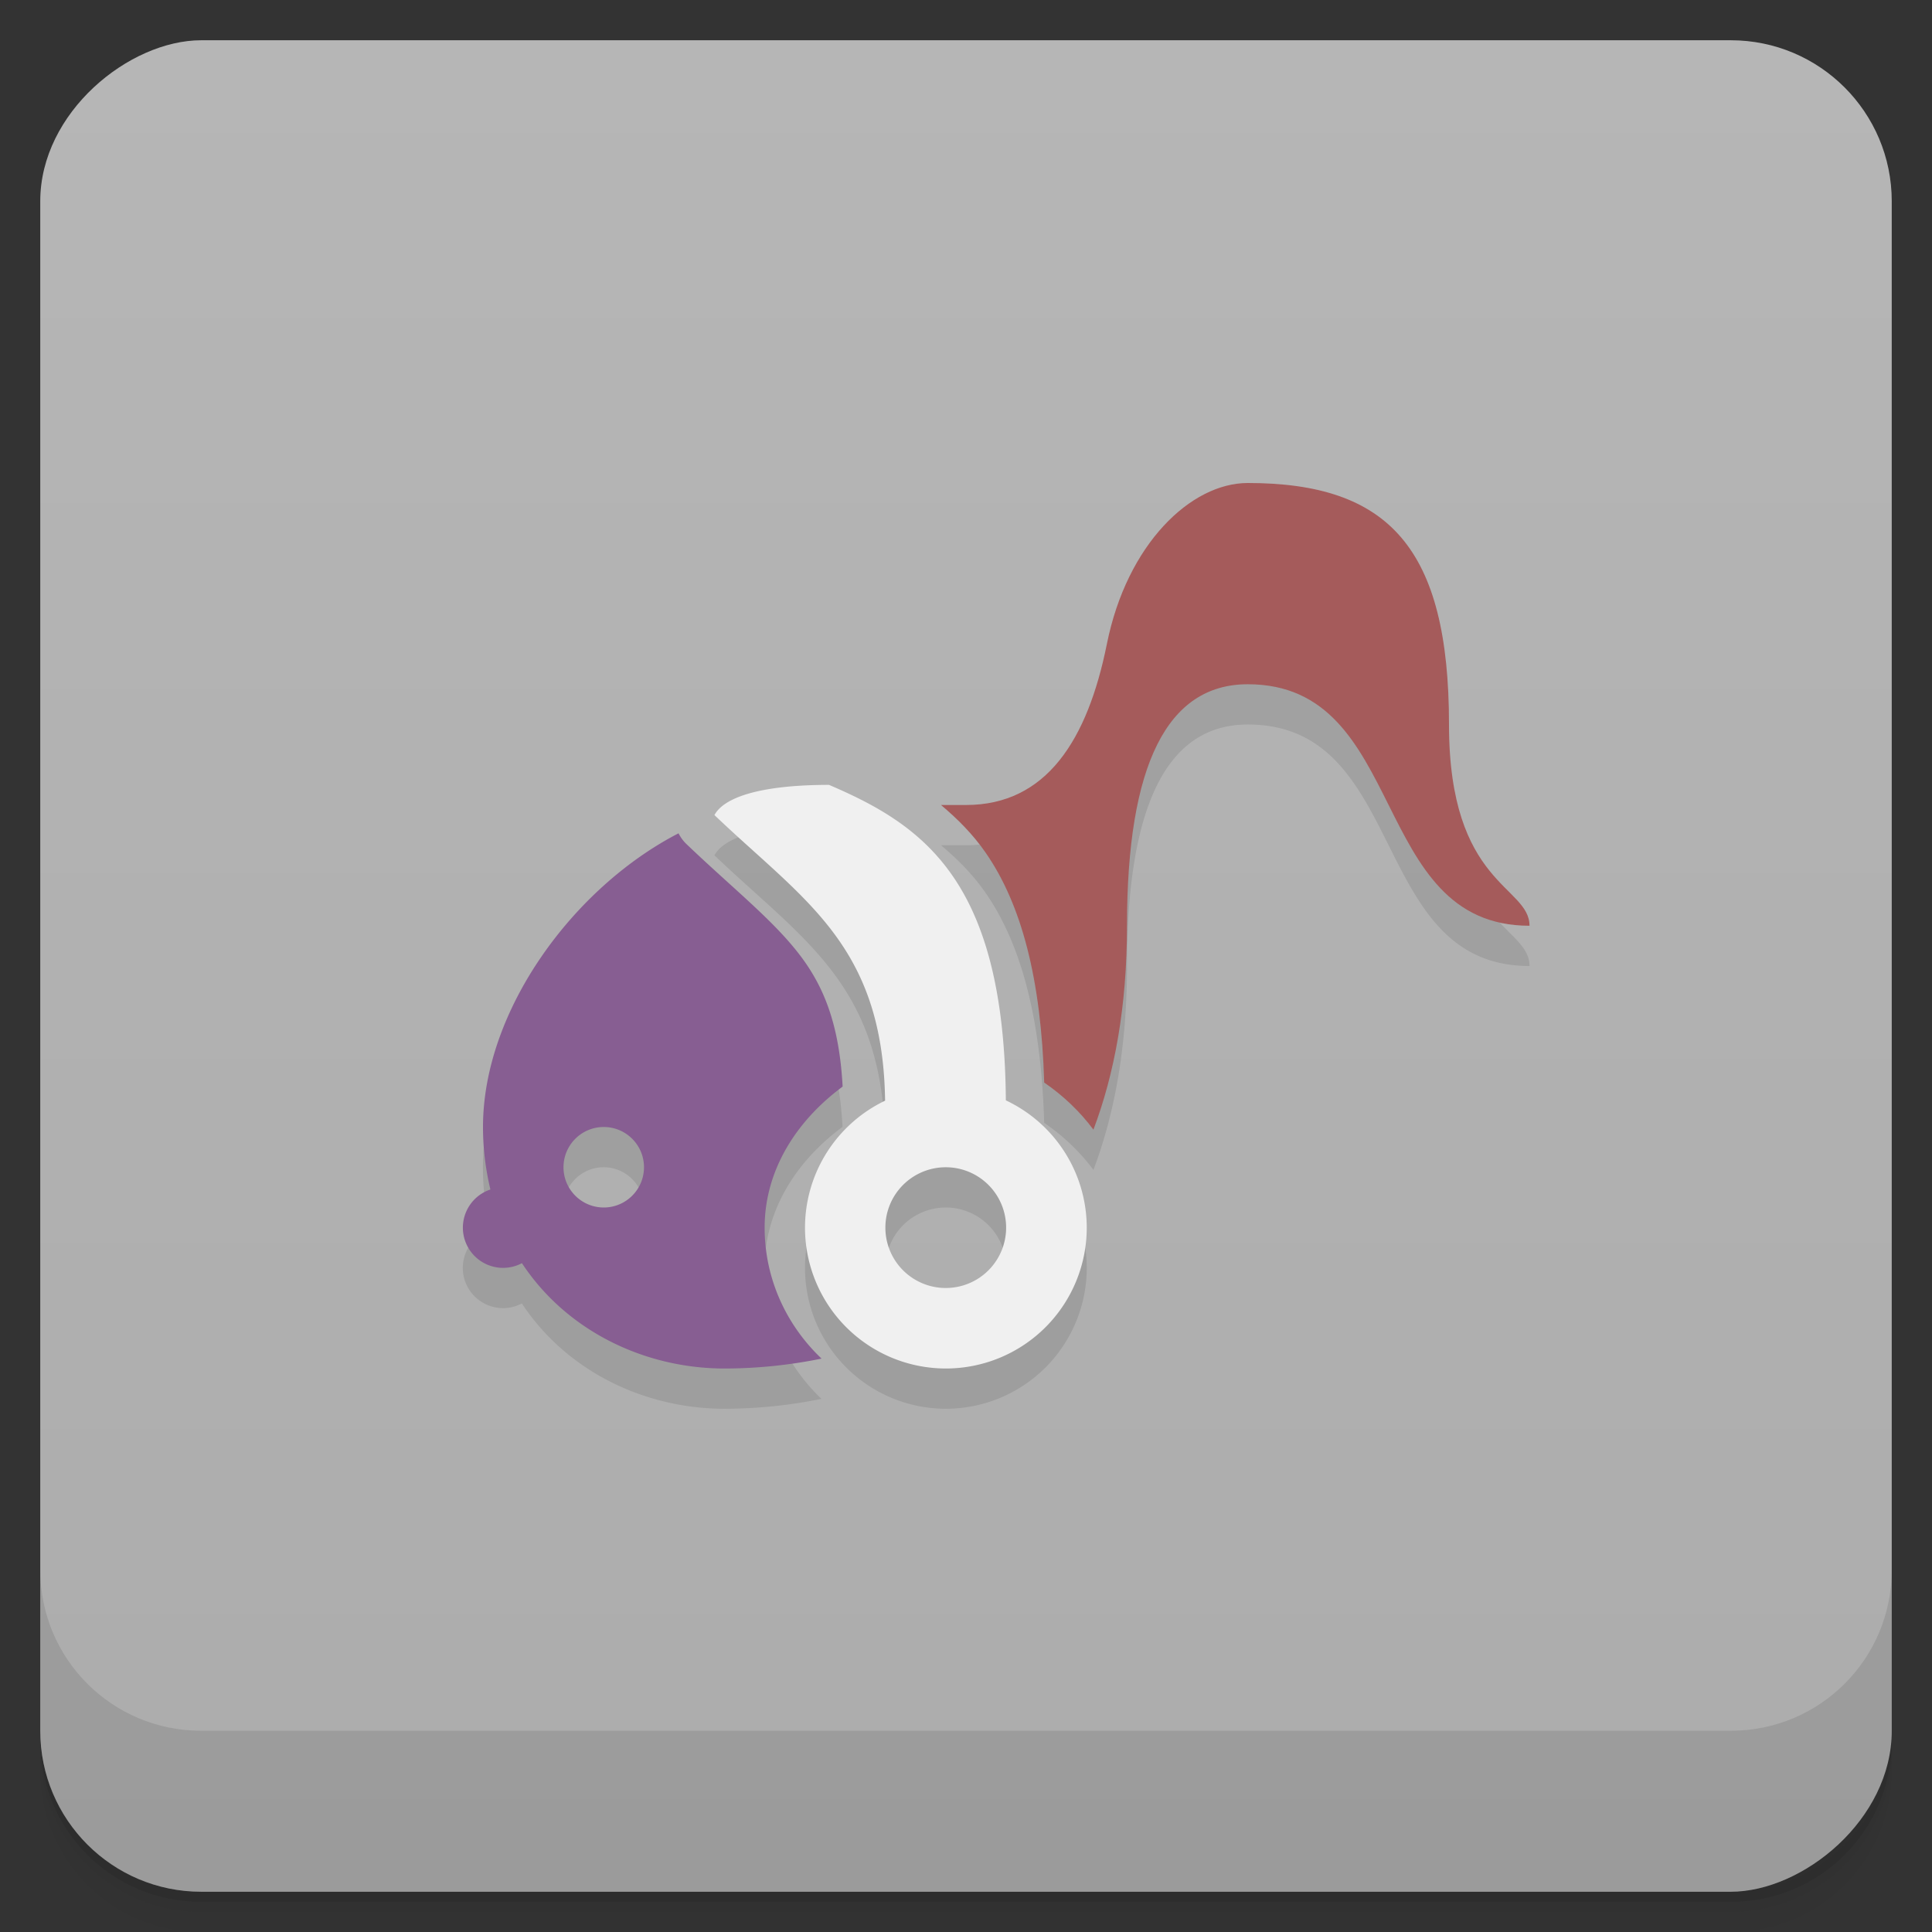<svg width="48" height="48" version="1.1" viewBox="0 0 48 48" xmlns="http://www.w3.org/2000/svg">
 <rect x="0" y="0" width="48" height="48" fill="#333333" stroke="none"/>
 <defs>
  <linearGradient id="linearGradient4501" x1="-47" x2="-1" y1="2.8779e-15" y2="6.1232e-17" gradientUnits="userSpaceOnUse">
   <stop style="stop-color:#acacac" offset="0"/>
   <stop style="stop-color:#b6b6b6" offset="1"/>
  </linearGradient>
 </defs>
 <g transform="translate(0 3.949e-5)">
  <path d="m1 43v0.25c0 2.216 1.784 4 4 4h38c2.216 0 4-1.784 4-4v-0.25c0 2.216-1.784 4-4 4h-38c-2.216 0-4-1.784-4-4zm0 0.5v0.5c0 2.216 1.784 4 4 4h38c2.216 0 4-1.784 4-4v-0.5c0 2.216-1.784 4-4 4h-38c-2.216 0-4-1.784-4-4z" style="opacity:.02"/>
  <path d="m1 43.25v0.25c0 2.216 1.784 4 4 4h38c2.216 0 4-1.784 4-4v-0.25c0 2.216-1.784 4-4 4h-38c-2.216 0-4-1.784-4-4z" style="opacity:.05"/>
  <path d="m1 43v0.25c0 2.216 1.784 4 4 4h38c2.216 0 4-1.784 4-4v-0.25c0 2.216-1.784 4-4 4h-38c-2.216 0-4-1.784-4-4z" style="opacity:.1"/>
 </g>
 <rect transform="rotate(-90)" x="-47" y="1" width="46" height="46" rx="4" style="fill:url(#linearGradient4501)"/>
 <g transform="translate(0 3.949e-5)">
  <g transform="translate(0 -1004.4)">
   <path d="m1 1043.4v4c0 2.216 1.784 4 4 4h38c2.216 0 4-1.784 4-4v-4c0 2.216-1.784 4-4 4h-38c-2.216 0-4-1.784-4-4z" style="opacity:.1"/>
  </g>
 </g>
 <path d="m31 13c-1.411 0-3 1.512-3.5 4-0.478 2.379-1.5 4-3.5 4h-0.621c0.401 0.338 0.785 0.715 1.115 1.193 0.889 1.288 1.372 3.137 1.449 5.703 0.474 0.325 0.889 0.721 1.223 1.17 0.523-1.386 0.834-3.052 0.834-5.066 0-4 1-6 3-6 4 0 3 6 7 6 0-1-2-1-2-5 0-4.39-1.5-6-5-6zm-10.4 7.5c-1.6 0-2.592 0.274-2.85 0.75 2.218 2.119 4.185 3.219 4.24 7.096a3.5 3.5 0 0 0-1.99 3.154 3.5 3.5 0 0 0 3.5 3.5 3.5 3.5 0 0 0 3.5-3.5 3.5 3.5 0 0 0-2.01-3.162c-0.042-5.434-2.02-6.824-4.393-7.838m-3.74 1.203c-2.605 1.342-4.859 4.394-4.859 7.297 0 0.555 0.069 1.07 0.184 1.553a1 1 0 0 0-0.684 0.947 1 1 0 0 0 1 1 1 1 0 0 0 0.467-0.117c1.124 1.705 3.076 2.617 5.03 2.617 0.79 0 1.606-0.08 2.414-0.246-0.866-0.822-1.414-1.975-1.414-3.254 1e-3 -1.441 0.804-2.666 1.938-3.504-0.082-1.5-0.442-2.448-1.053-3.254-0.667-0.88-1.673-1.668-2.826-2.77-0.083-0.079-0.149-0.171-0.199-0.27zm-1.859 7.297c0.552 0 1 0.448 1 1s-0.448 1-1 1-1-0.448-1-1 0.448-1 1-1zm8.5 1a1.5 1.5 0 0 1 1.5 1.5 1.5 1.5 0 0 1-1.5 1.5 1.5 1.5 0 0 1-1.5-1.5 1.5 1.5 0 0 1 1.5-1.5" style="opacity:.1"/>
 <path d="m20.6 19.5c-1.6 0-2.592 0.274-2.85 0.75 2.218 2.119 4.185 3.219 4.24 7.096a3.5 3.5 0 0 0-1.99 3.154 3.5 3.5 0 0 0 3.5 3.5 3.5 3.5 0 0 0 3.5-3.5 3.5 3.5 0 0 0-2.01-3.162c-0.042-5.434-2.02-6.824-4.393-7.838m2.9 9.5a1.5 1.5 0 0 1 1.5 1.5 1.5 1.5 0 0 1-1.5 1.5 1.5 1.5 0 0 1-1.5-1.5 1.5 1.5 0 0 1 1.5-1.5" style="fill:#f0f0f0"/>
 <path d="m31 12c-1.411 0-3 1.512-3.5 4-0.478 2.379-1.5 4-3.5 4h-0.621c0.401 0.338 0.785 0.715 1.115 1.193 0.889 1.288 1.372 3.137 1.449 5.703 0.474 0.325 0.889 0.721 1.223 1.17 0.523-1.386 0.834-3.052 0.834-5.066 0-4 1-6 3-6 4 0 3 6 7 6 0-1-2-1-2-5 0-4.39-1.5-6-5-6z" style="fill:#a55b5b"/>
 <path d="m16.859 20.703c-2.605 1.342-4.859 4.394-4.859 7.297 0 0.555 0.069 1.07 0.184 1.553a1 1 0 0 0-0.684 0.947 1 1 0 0 0 1 1 1 1 0 0 0 0.467-0.117c1.124 1.705 3.076 2.617 5.03 2.617 0.79 0 1.606-0.08 2.414-0.246-0.866-0.822-1.414-1.975-1.414-3.254 1e-3 -1.441 0.804-2.666 1.938-3.504-0.082-1.5-0.442-2.448-1.053-3.254-0.667-0.88-1.673-1.668-2.826-2.77-0.083-0.079-0.149-0.171-0.199-0.27zm-1.859 7.297c0.552 0 1 0.448 1 1s-0.448 1-1 1-1-0.448-1-1 0.448-1 1-1z" style="fill-opacity:.996;fill:#875e92"/>
</svg>
